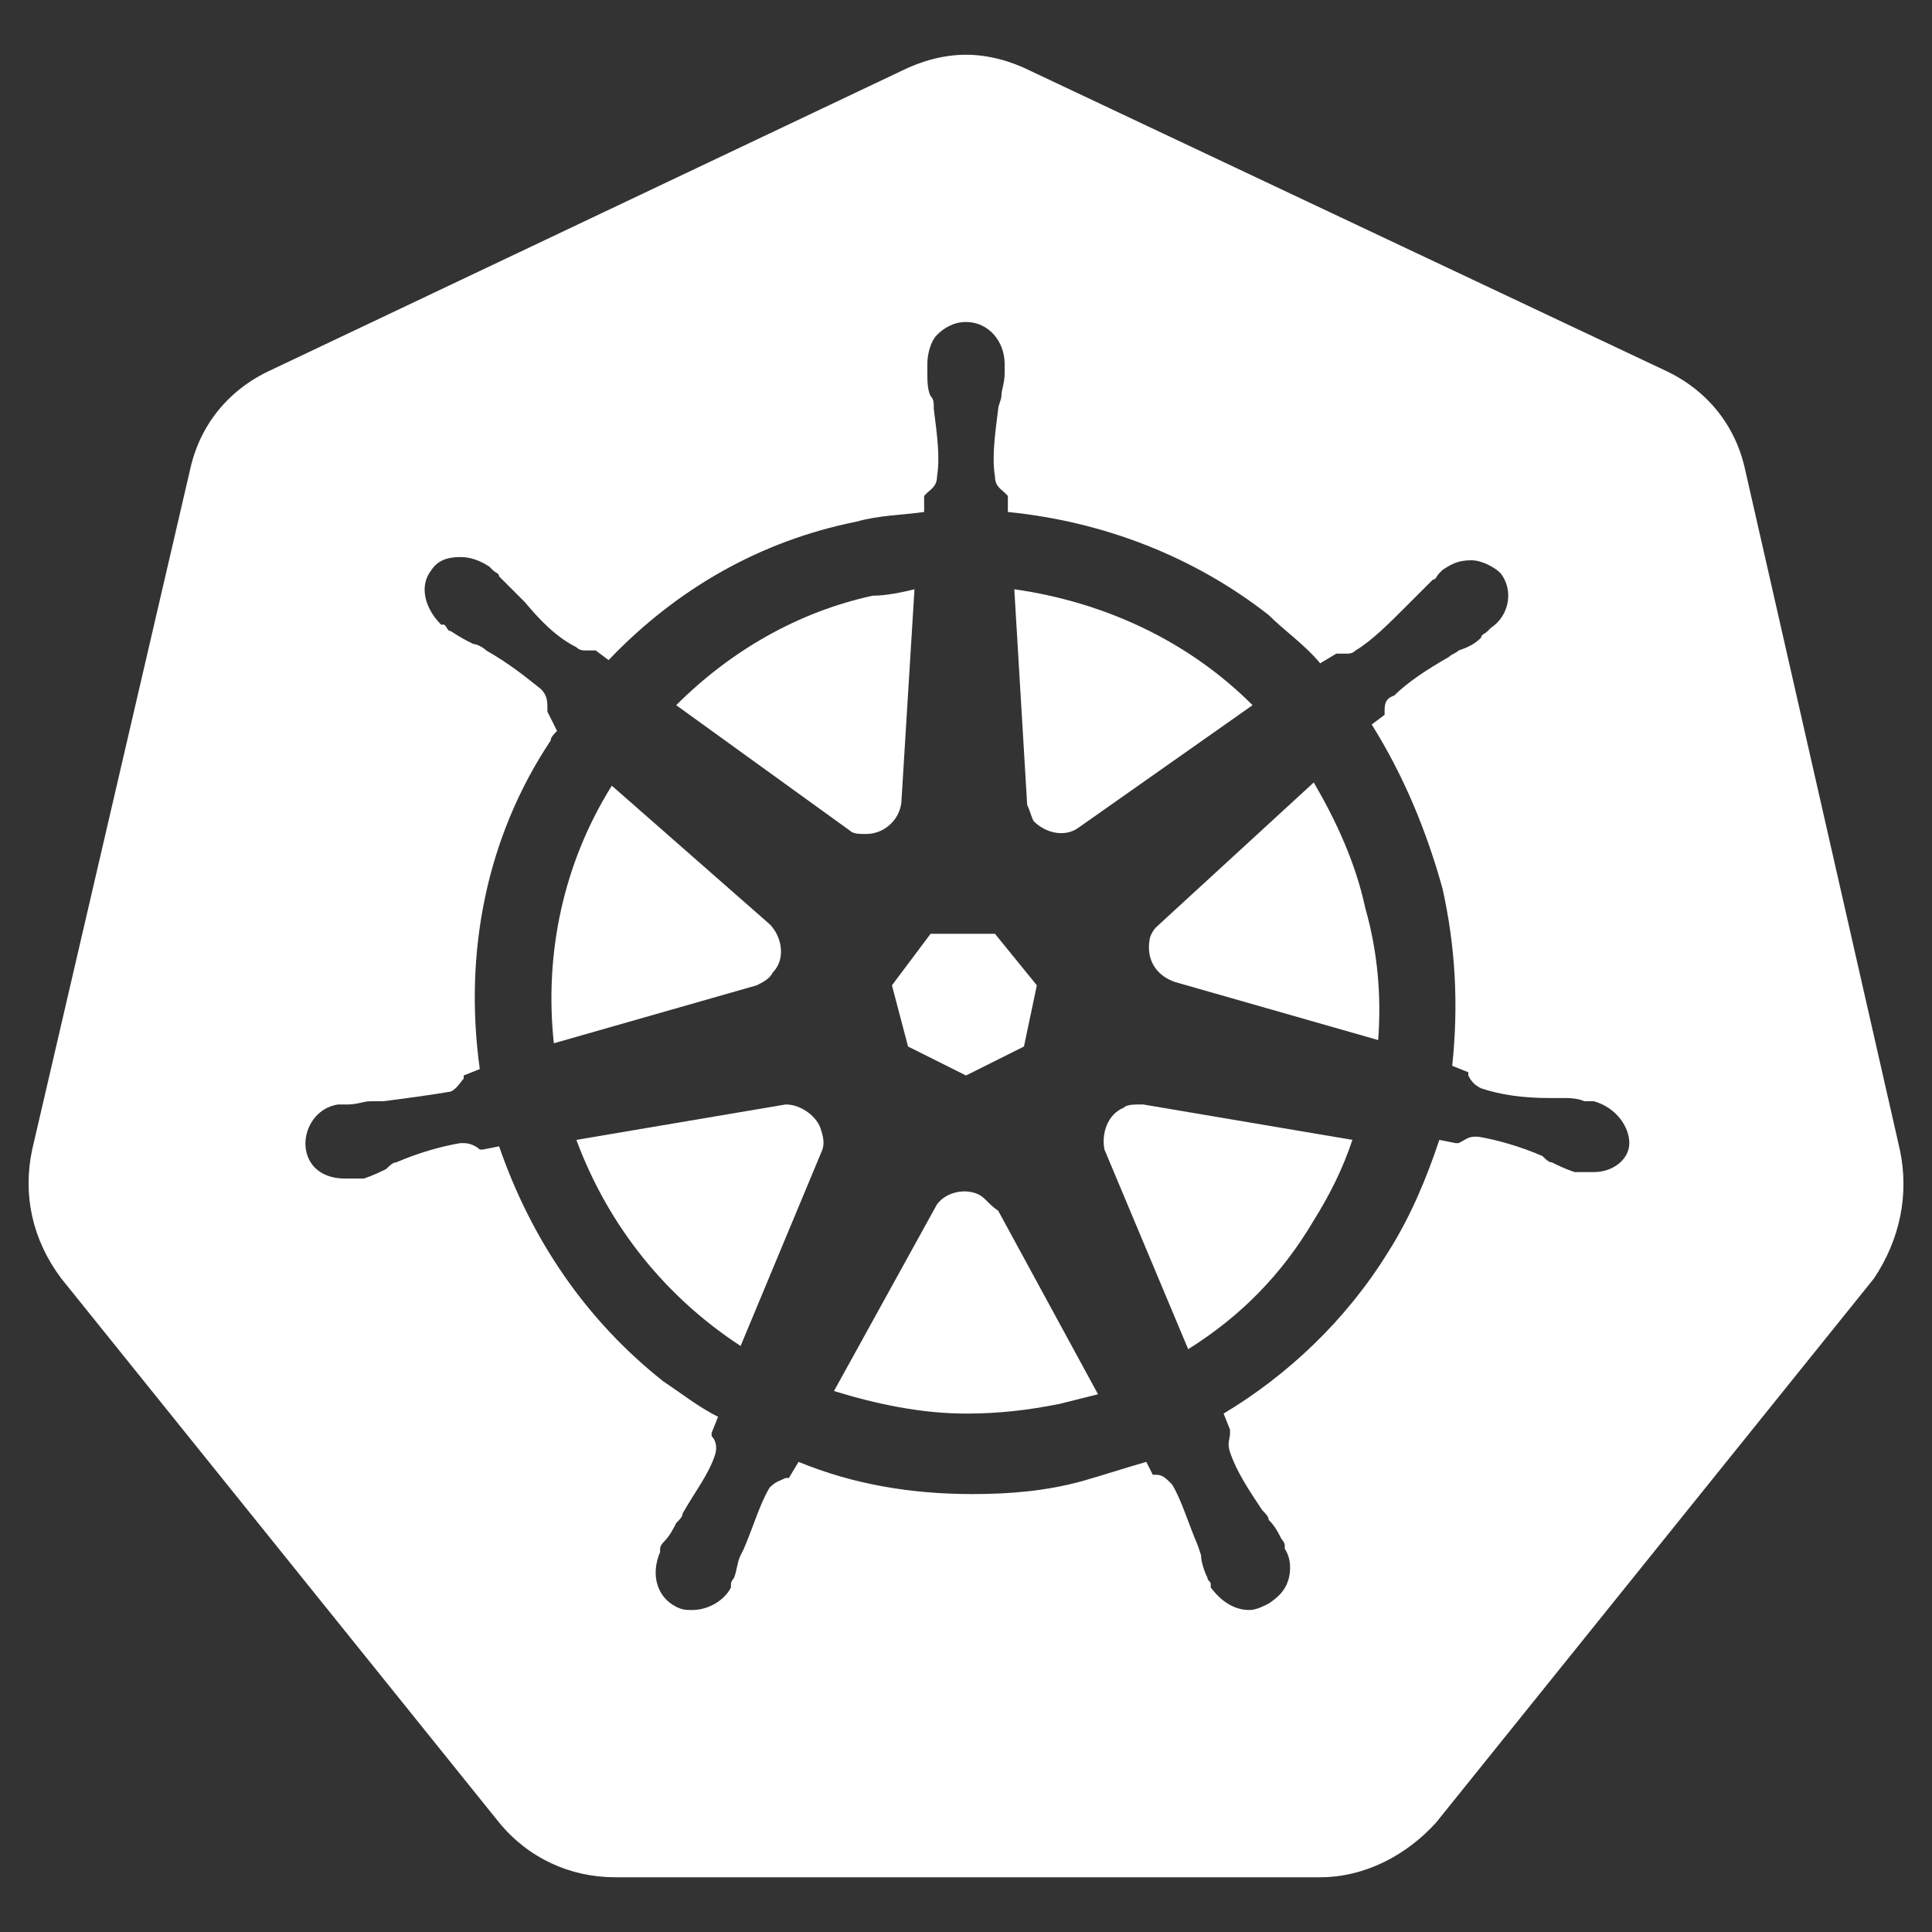 <?xml version="1.0" encoding="utf-8"?>
<!-- Generator: Adobe Illustrator 25.0.0, SVG Export Plug-In . SVG Version: 6.00 Build 0)  -->
<svg version="1.1" id="Layer_1" xmlns="http://www.w3.org/2000/svg" xmlns:xlink="http://www.w3.org/1999/xlink" x="0px" y="0px"
	 viewBox="0 0 60 60" style="enable-background:new 0 0 60 60;" xml:space="preserve">
<rect x="0" y="0" width="60" height="60" fill="#333333" stroke="none"/>
<style type="text/css">
	.st0{fill:#FFFFFF;}
</style>
<g>
	<path class="st0" d="M24,30.2c0.4-0.4,0.3-1.1-0.1-1.5L19,24.4l0,0c-1.5,2.4-2.1,5.2-1.8,8l6.3-1.8C23.7,30.5,23.9,30.4,24,30.2z"
		/>
	<path class="st0" d="M26.9,25.9c0.6,0,1.1-0.5,1.1-1.1l0.4-6.5c-0.4,0.1-0.9,0.2-1.3,0.2v0c-2.3,0.5-4.4,1.7-6.1,3.4l5.4,3.9
		C26.5,25.9,26.7,25.9,26.9,25.9z"/>
	<path class="st0" d="M32.1,25.5c0.4,0.4,1,0.5,1.4,0.2l5.4-3.8c-2-2-4.6-3.2-7.4-3.6l0.4,6.7C32,25.2,32,25.3,32.1,25.5z"/>
	<path class="st0" d="M24.4,34.3l-6.5,1.1h0c1,2.7,2.8,4.9,5.1,6.4l2.5-6c0.1-0.2,0.1-0.4,0-0.7C25.4,34.7,24.9,34.3,24.4,34.3z"/>
	<polygon class="st0" points="28.2,32.5 30,33.4 31.8,32.5 31.8,32.5 32.2,30.6 30.9,29 28.9,29 27.7,30.6 	"/>
	<path class="st0" d="M42.4,28.2c-0.3-1.4-0.9-2.7-1.6-3.9l-4.9,4.5c-0.1,0.1-0.2,0.3-0.2,0.4c-0.1,0.6,0.2,1.1,0.8,1.3l6.3,1.8
		C42.9,31,42.8,29.6,42.4,28.2L42.4,28.2z"/>
	<path class="st0" d="M30.4,37.1c-0.4-0.2-1-0.1-1.3,0.3l-3.2,5.8c1.3,0.4,2.7,0.7,4.1,0.7c1,0,1.9-0.1,2.9-0.3l0,0
		c0.4-0.1,0.8-0.2,1.2-0.3l-3.1-5.7C30.7,37.4,30.6,37.2,30.4,37.1z"/>
	<path class="st0" d="M34.9,34.4c-0.5,0.2-0.7,0.8-0.6,1.3l2.6,6.2c1.6-1,2.9-2.3,3.9-4v0c0.5-0.8,0.9-1.6,1.2-2.5l-6.5-1.1
		C35.2,34.3,35,34.3,34.9,34.4z"/>
	<path class="st0" d="M59,35.7l-4.8-21.1c-0.3-1.4-1.2-2.5-2.5-3.1L32,2.2c-0.6-0.3-1.3-0.5-2-0.5c-0.7,0-1.4,0.2-2,0.5L8.4,11.5
		c-1.3,0.6-2.2,1.7-2.5,3.1L1,35.7c-0.3,1.4,0,2.8,0.9,4l13.6,16.9c0.9,1.1,2.2,1.7,3.6,1.7l0,0l21.9,0c1.4,0,2.7-0.7,3.6-1.7
		l13.6-16.9C59,38.5,59.3,37.1,59,35.7z M49.5,36.4c-0.1,0-0.2,0-0.3,0c0,0-0.1,0-0.1,0c-0.1,0-0.2,0-0.2,0
		c-0.3-0.1-0.5-0.2-0.7-0.3c-0.1,0-0.2-0.1-0.3-0.2h0c-0.7-0.3-1.4-0.5-2-0.6h-0.1c-0.2,0-0.3,0.1-0.5,0.2c0,0,0,0-0.1,0l-0.5-0.1
		c-0.4,1.2-0.9,2.4-1.6,3.5c-1.3,2.1-3.1,3.8-5.1,5l0.2,0.5c0,0,0,0,0,0.1c0,0.2-0.1,0.3,0,0.6c0.2,0.6,0.6,1.2,1,1.8v0
		c0.1,0.1,0.2,0.2,0.2,0.3c0.2,0.2,0.3,0.4,0.4,0.6c0,0,0.1,0.1,0.1,0.2c0,0,0,0,0,0.1c0.2,0.3,0.2,0.7,0.1,1
		c-0.1,0.3-0.3,0.5-0.6,0.7C39.2,49.9,39,50,38.8,50c-0.5,0-0.9-0.3-1.2-0.7c0,0,0,0,0-0.1c0-0.1-0.1-0.1-0.1-0.2
		c-0.1-0.2-0.2-0.5-0.2-0.7l-0.1-0.3v0c-0.3-0.7-0.5-1.4-0.8-1.9c-0.2-0.2-0.3-0.3-0.5-0.3c0,0,0,0-0.1,0l-0.2-0.4
		c-0.7,0.2-1.3,0.4-2,0.6c-1.1,0.3-2.2,0.4-3.4,0.4c-1.9,0-3.7-0.3-5.4-1l-0.3,0.5c0,0,0,0-0.1,0c-0.2,0.1-0.3,0.1-0.5,0.3
		c-0.3,0.5-0.5,1.2-0.8,1.9L23,48.3c-0.1,0.2-0.1,0.4-0.2,0.7c0,0-0.1,0.1-0.1,0.2c0,0,0,0,0,0.1c-0.2,0.4-0.7,0.7-1.2,0.7
		c-0.2,0-0.3,0-0.5-0.1c-0.6-0.3-0.8-1-0.5-1.7c0,0,0,0,0-0.1c0-0.1,0.1-0.2,0.1-0.2c0.2-0.2,0.3-0.4,0.4-0.6
		c0.1-0.1,0.2-0.2,0.2-0.3v0c0.4-0.7,0.8-1.2,1-1.8c0.1-0.3,0-0.5-0.1-0.6c0,0,0,0,0-0.1l0.2-0.5c-0.6-0.3-1.1-0.7-1.7-1.1
		c-2.4-1.9-4.1-4.4-5.1-7.3l-0.5,0.1c0,0,0,0-0.1,0c-0.1-0.1-0.3-0.2-0.5-0.2h-0.1c-0.6,0.1-1.3,0.3-2,0.6h0c-0.1,0-0.2,0.1-0.3,0.2
		c-0.2,0.1-0.4,0.2-0.7,0.3c-0.1,0-0.2,0-0.2,0c0,0,0,0-0.1,0c-0.1,0-0.2,0-0.3,0c-0.6,0-1.1-0.3-1.2-0.9c-0.1-0.6,0.3-1.3,1-1.4
		c0,0,0.1,0,0.1,0c0.1,0,0.2,0,0.2,0c0.3,0,0.5-0.1,0.7-0.1c0.1,0,0.3,0,0.4,0h0c0.8-0.1,1.5-0.2,2.1-0.3c0.2-0.1,0.3-0.3,0.4-0.4
		c0,0,0,0,0-0.1l0.5-0.2c-0.5-3.6,0.2-7.2,2.2-10.2c0-0.1,0.1-0.2,0.2-0.3L17,22.1V22c0-0.2,0-0.4-0.2-0.6c-0.5-0.4-1-0.8-1.7-1.2
		C15,20.1,14.8,20,14.7,20c-0.2-0.1-0.4-0.2-0.7-0.4c-0.1,0-0.1-0.1-0.2-0.2c0,0,0,0-0.1,0c-0.5-0.5-0.7-1.2-0.3-1.7
		c0.2-0.3,0.5-0.4,0.9-0.4c0.3,0,0.6,0.1,0.9,0.3c0,0,0,0,0.1,0.1c0.1,0.1,0.2,0.1,0.2,0.2c0.2,0.2,0.3,0.3,0.5,0.5
		c0.1,0.1,0.2,0.2,0.3,0.3c0.5,0.6,1,1.1,1.6,1.4c0.1,0.1,0.2,0.1,0.3,0.1c0.1,0,0.2,0,0.2,0h0.1l0.4,0.3c2.1-2.2,4.7-3.7,7.7-4.3
		c0.7-0.2,1.4-0.2,2.1-0.3l0-0.5l0.1-0.1c0.1-0.1,0.3-0.2,0.3-0.5c0.1-0.6,0-1.3-0.1-2.1v0c0-0.2,0-0.3-0.1-0.4
		c-0.1-0.2-0.1-0.5-0.1-0.7v-0.3c0-0.3,0.1-0.7,0.3-0.9c0.2-0.2,0.5-0.4,0.9-0.4c0.7,0,1.2,0.6,1.2,1.3v0.3c0,0.3-0.1,0.5-0.1,0.7
		c0,0.1-0.1,0.3-0.1,0.4v0c-0.1,0.8-0.2,1.5-0.1,2.1c0,0.3,0.2,0.4,0.3,0.5l0.1,0.1l0,0.5c3,0.3,5.8,1.4,8.1,3.2
		c0.5,0.5,1.1,0.9,1.6,1.5l0.5-0.3h0.1c0.1,0,0.2,0,0.2,0c0.1,0,0.2,0,0.3-0.1c0.5-0.3,1-0.8,1.6-1.4c0.1-0.1,0.2-0.2,0.3-0.3
		c0.2-0.2,0.3-0.3,0.5-0.5c0.1,0,0.1-0.1,0.2-0.2l0.1-0.1c0.3-0.2,0.5-0.3,0.9-0.3c0.3,0,0.7,0.2,0.9,0.4c0.4,0.5,0.3,1.3-0.3,1.7
		c0,0,0,0-0.1,0.1c-0.1,0.1-0.2,0.1-0.2,0.2c-0.2,0.2-0.4,0.3-0.7,0.4c-0.1,0.1-0.2,0.1-0.3,0.2c-0.7,0.4-1.3,0.8-1.7,1.2
		C43,21.7,43,21.9,43,22.1v0.1l-0.4,0.3c1,1.6,1.7,3.3,2.2,5.1c0.4,1.8,0.5,3.6,0.3,5.5l0.5,0.2c0,0,0,0,0,0.1
		c0.1,0.2,0.2,0.3,0.4,0.4c0.6,0.2,1.3,0.3,2.1,0.3h0c0.2,0,0.3,0,0.4,0c0.2,0,0.5,0,0.7,0.1c0.1,0,0.2,0,0.2,0c0,0,0,0,0.1,0h0
		c0,0,0,0,0,0l0,0c0.7,0.2,1.1,0.8,1.1,1.3C50.6,36,50.1,36.4,49.5,36.4z"/>
</g>
</svg>
